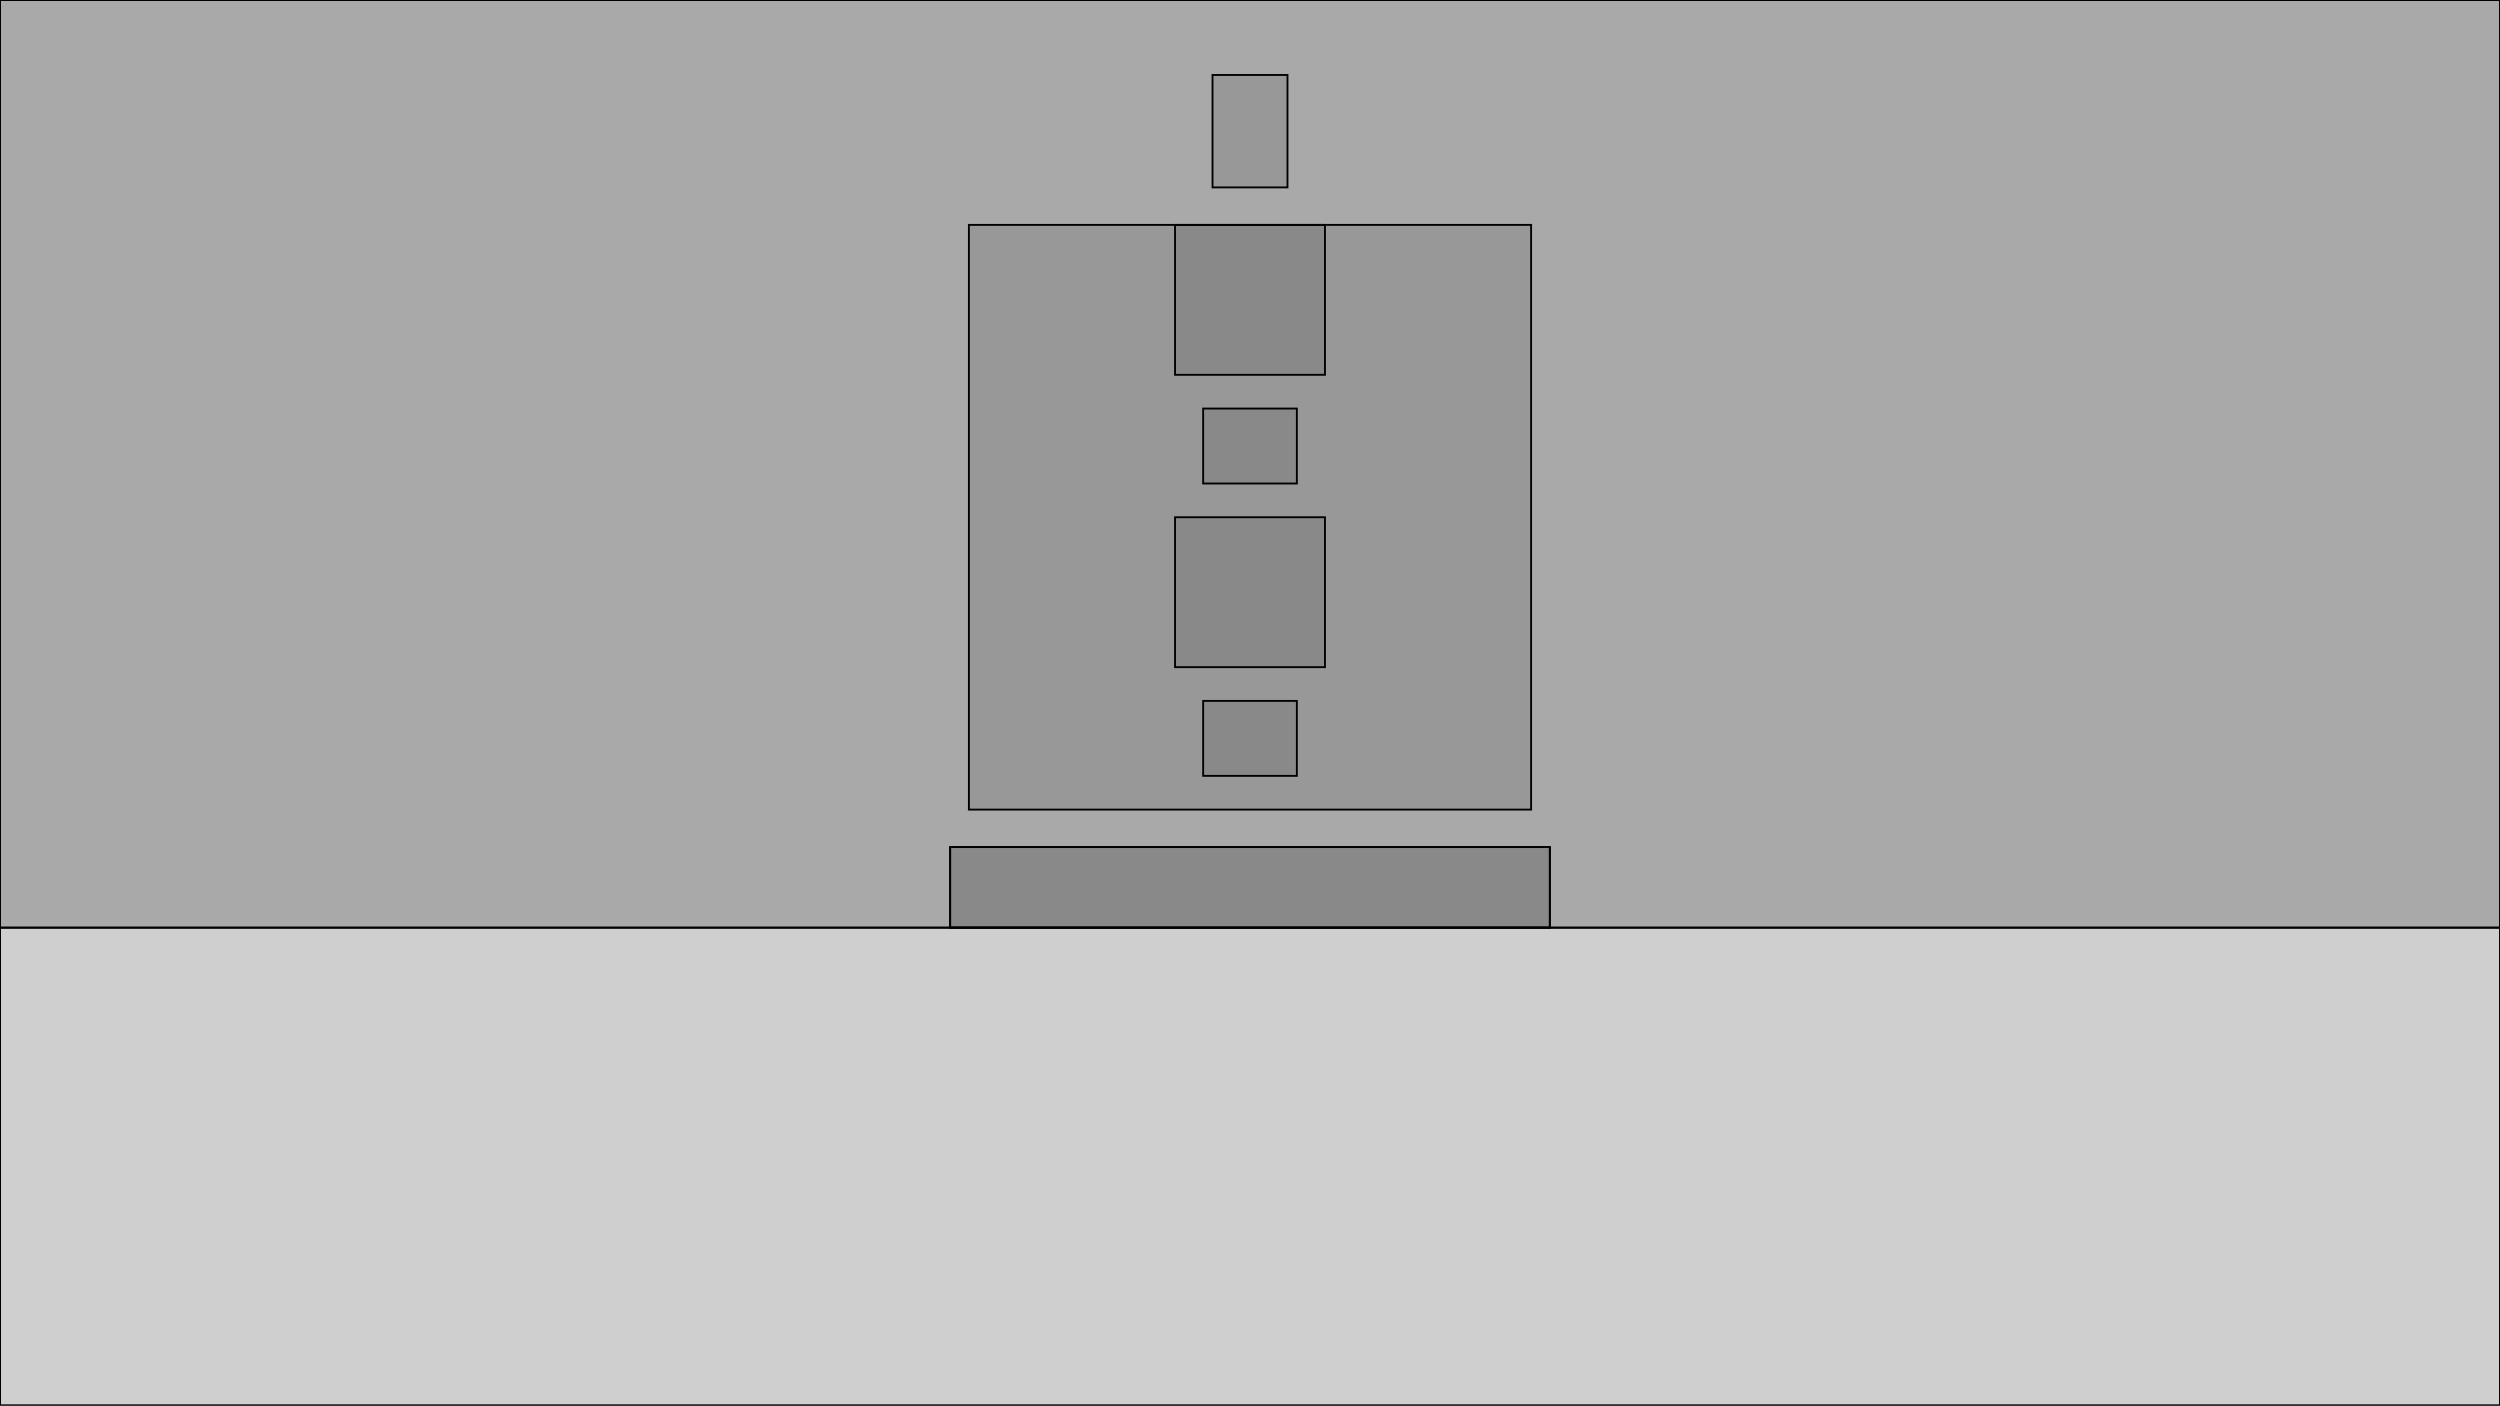 <?xml version="1.0" encoding="UTF-8" ?>
<svg width="1334" height="750" xmlns="http://www.w3.org/2000/svg" version="1.1">

 <rect type="View" fill-opacity="0.1" stroke-width="1" stroke="black" x="0" y="0" width="1334" height="750"/>

 <g transform='translate(0, 0)'>
   <rect type="RCTScrollView" fill-opacity="0.1" stroke-width="1" stroke="black" x="0" y="0" width="1334" height="750"/>

   <g transform='translate(0, 0)'>
     <rect type="View" fill-opacity="0.1" stroke-width="1" stroke="black" x="0" y="0" width="1334" height="495"/>

     <g transform='translate(0, 0)'>
       <rect type="View" fill-opacity="0.1" stroke-width="1" stroke="black" x="0" y="0" width="1334" height="495"/>

       <g transform='translate(0, 0)'>
         <rect type="Text" fill-opacity="0.1" stroke-width="1" stroke="black" x="647" y="40" width="40" height="60"/>
         <rect type="View" fill-opacity="0.1" stroke-width="1" stroke="black" x="517" y="120" width="300" height="312"/>

         <g transform='translate(517, 120)'>
           <rect type="View" fill-opacity="0.1" stroke-width="1" stroke="black" x="110" y="0" width="80" height="80"/>

           <g transform='translate(110, 0)'>
             <rect type="Image" fill-opacity="0.1" stroke-width="1" stroke="black" x="40" y="40" width="0" height="0"/>
           </g>

           <rect type="Text" fill-opacity="0.1" stroke-width="1" stroke="black" x="125" y="98" width="50" height="40"/>
           <rect type="View" fill-opacity="0.1" stroke-width="1" stroke="black" x="110" y="156" width="80" height="80"/>

           <g transform='translate(110, 156)'>
             <rect type="Image" fill-opacity="0.1" stroke-width="1" stroke="black" x="40" y="40" width="0" height="0"/>
           </g>

           <rect type="Text" fill-opacity="0.1" stroke-width="1" stroke="black" x="125" y="254" width="50" height="40"/>
         </g>

         <rect type="View" fill-opacity="0.1" stroke-width="1" stroke="black" x="507" y="452" width="320" height="43"/>

         <g transform='translate(507, 452)'>
           <rect type="View" fill-opacity="0.1" stroke-width="1" stroke="black" x="0" y="0" width="320" height="43"/>

           <g transform='translate(0, 0)'>
             <rect type="View" fill-opacity="0.1" stroke-width="1" stroke="black" x="160" y="10" width="0" height="24"/>

             <g transform='translate(160, 10)'>
               <rect type="Text" fill-opacity="0.1" stroke-width="1" stroke="black" x="0" y="0" width="0" height="24"/>
             </g>

           </g>

         </g>

       </g>

     </g>

   </g>

 </g>

</svg>
